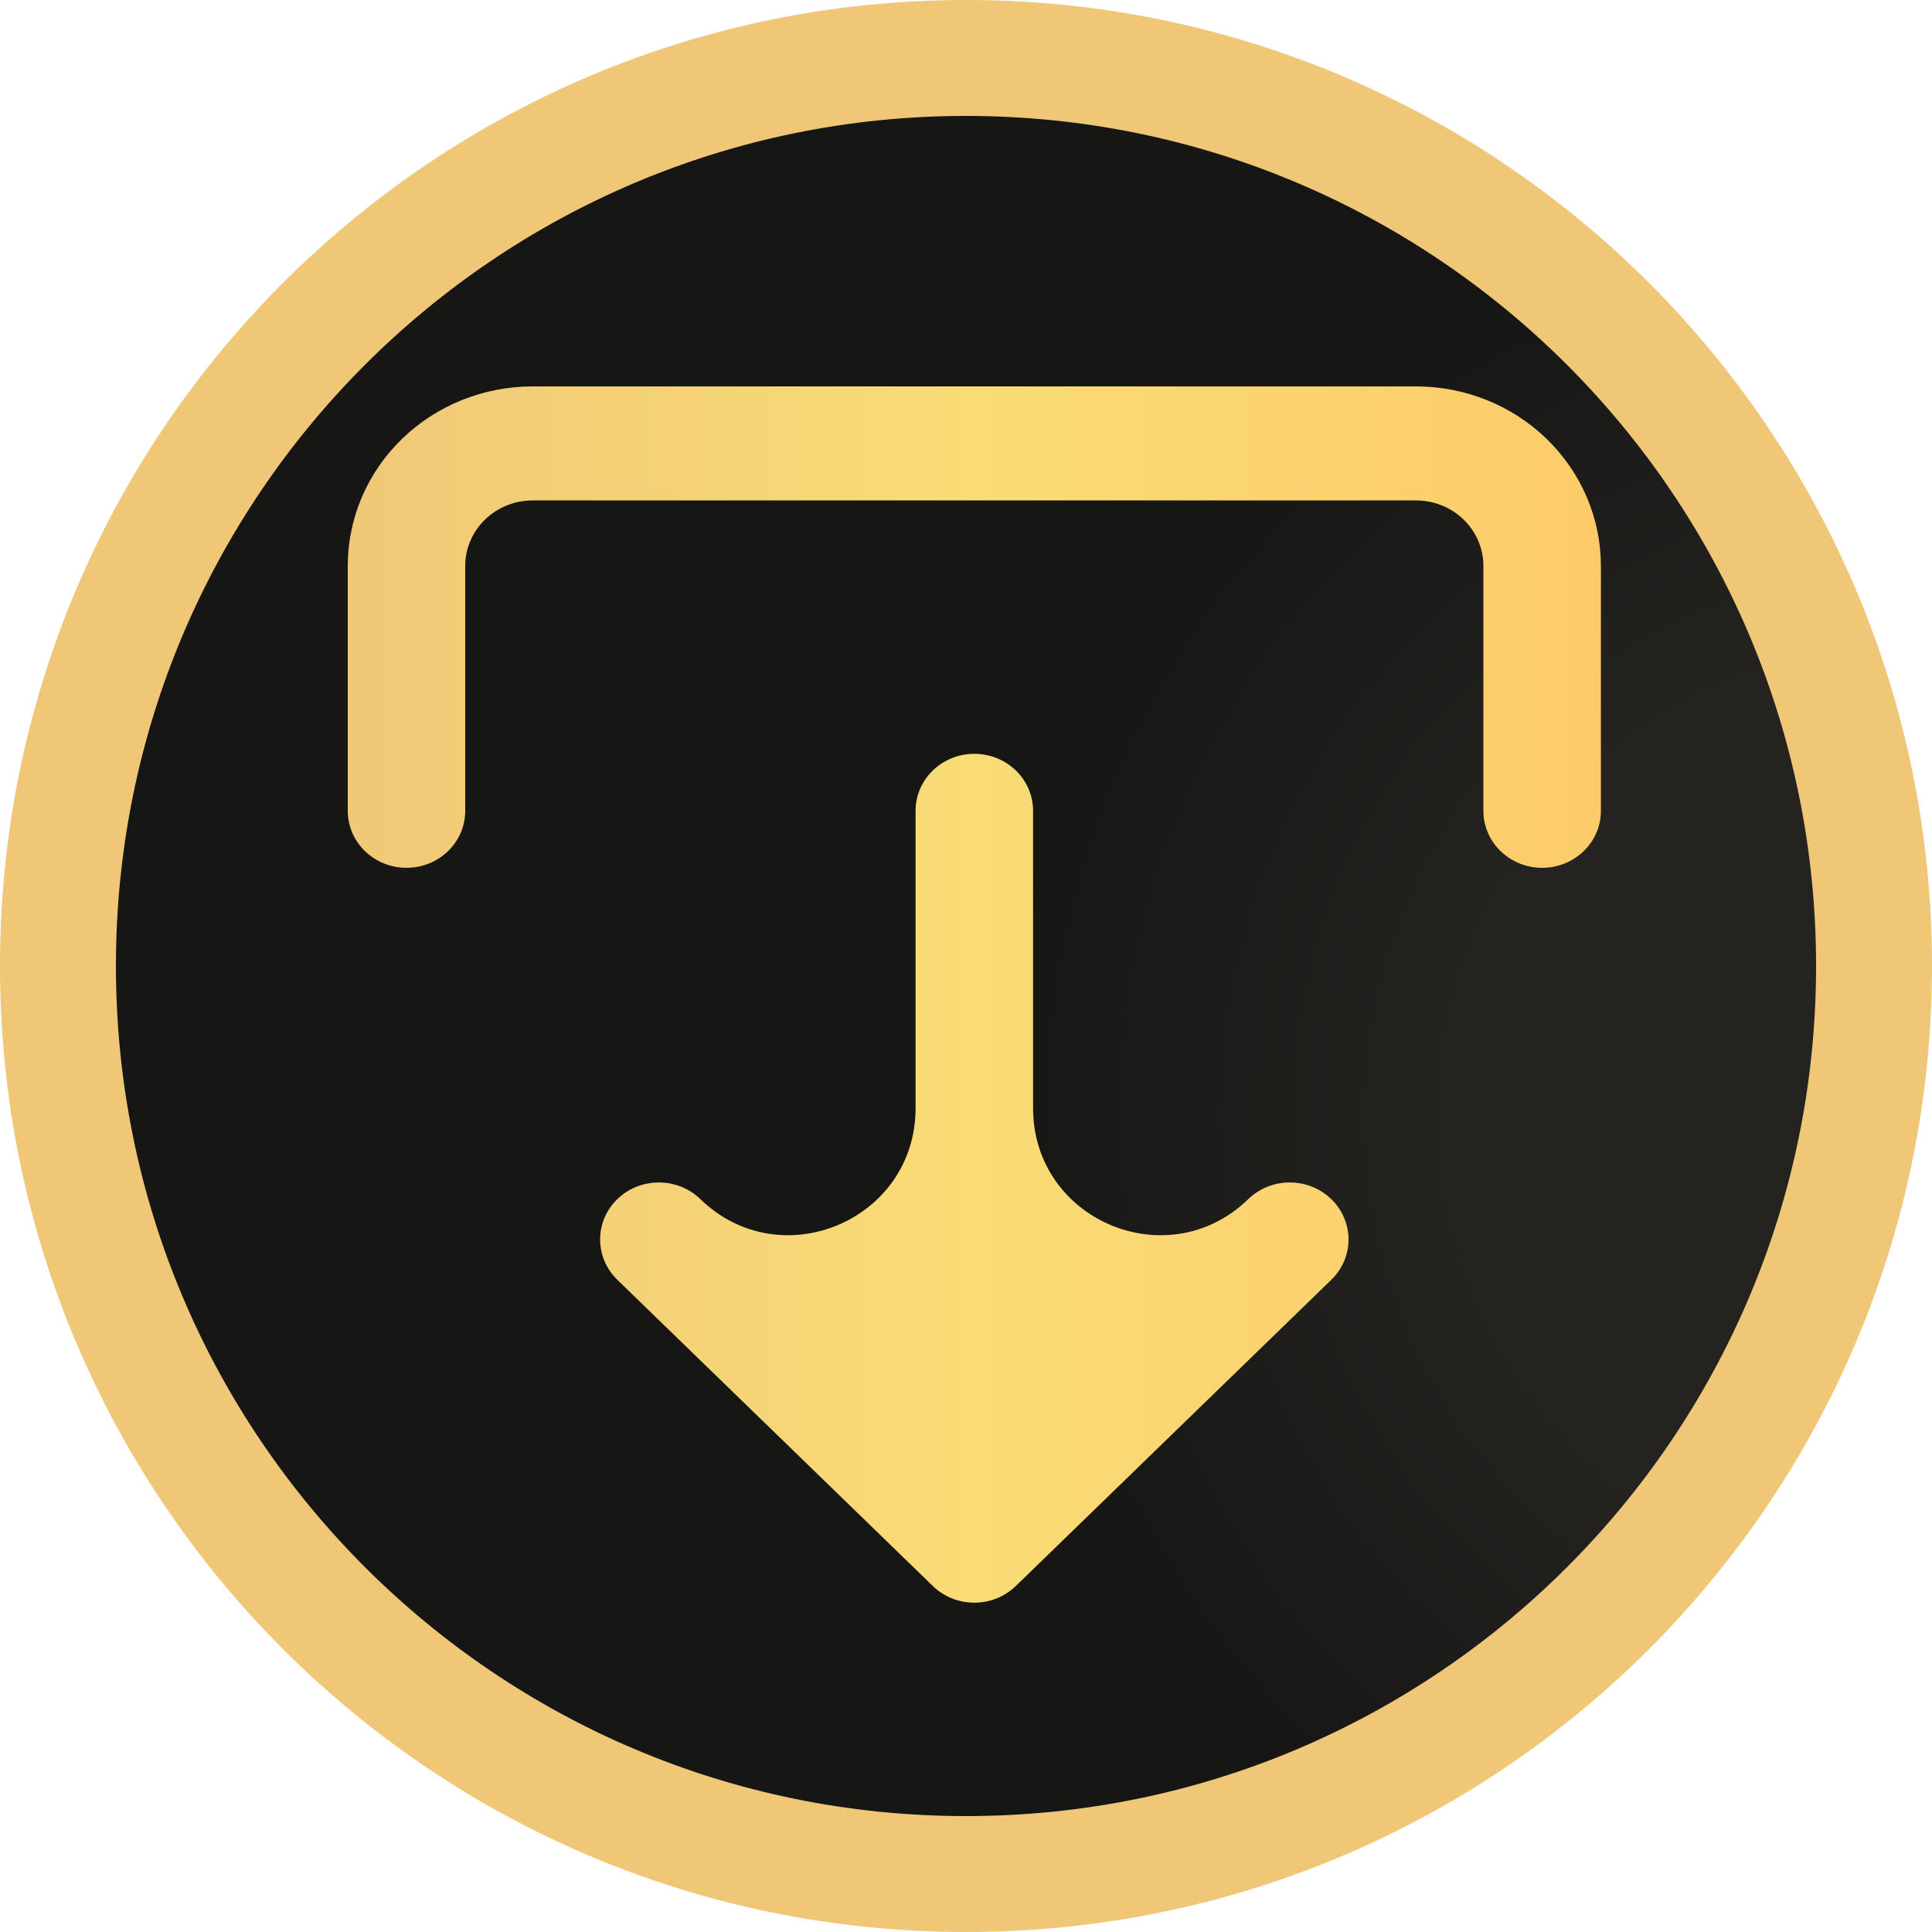 <svg width="50" height="50" viewBox="0 0 50 50" fill="none" xmlns="http://www.w3.org/2000/svg">
<path d="M48.5 25C48.5 37.979 37.979 48.5 25 48.5C12.021 48.5 1.5 37.979 1.5 25C1.5 12.021 12.021 1.5 25 1.5C37.979 1.5 48.5 12.021 48.5 25Z" fill="url(#paint0_radial_174_2295)" stroke="#F0C777" stroke-width="3"/>
<path fill-rule="evenodd" clip-rule="evenodd" d="M25.793 41.367C25.615 41.438 25.42 41.477 25.215 41.477C24.813 41.477 24.446 41.325 24.174 41.077C24.162 41.065 24.149 41.053 24.137 41.041L15.976 33.121C15.383 32.545 15.383 31.61 15.976 31.034C16.57 30.458 17.533 30.458 18.126 31.034C20.208 33.054 23.695 31.579 23.695 28.679V20.984C23.695 20.169 24.376 19.509 25.215 19.509C26.055 19.509 26.736 20.169 26.736 20.984L26.736 28.679C26.736 31.579 30.223 33.055 32.304 31.034C32.898 30.458 33.861 30.458 34.454 31.034C35.048 31.61 35.048 32.545 34.454 33.121L26.29 41.045C26.143 41.187 25.974 41.294 25.793 41.367ZM10.52 22.459C11.36 22.459 12.04 21.799 12.04 20.984V14.645C12.04 14.196 12.224 13.765 12.552 13.447C12.879 13.129 13.323 12.951 13.786 12.951L36.645 12.951C37.108 12.951 37.552 13.129 37.879 13.447C38.206 13.765 38.39 14.196 38.39 14.645V20.984C38.39 21.799 39.071 22.459 39.911 22.459C40.75 22.459 41.431 21.799 41.431 20.984V14.645C41.431 13.413 40.926 12.232 40.029 11.36C39.132 10.489 37.914 10 36.645 10L13.786 10C12.517 10 11.299 10.489 10.402 11.36C9.504 12.232 9 13.413 9 14.645L9 20.984C9 21.799 9.681 22.459 10.52 22.459Z" fill="url(#paint1_linear_174_2295)"/>
<defs>
<radialGradient id="paint0_radial_174_2295" cx="0" cy="0" r="1" gradientUnits="userSpaceOnUse" gradientTransform="translate(49.561 28.947) rotate(85.942) scale(23.863)">
<stop offset="0.5" stop-color="#242320"/>
<stop offset="1" stop-color="#161615"/>
</radialGradient>
<linearGradient id="paint1_linear_174_2295" x1="9" y1="25.738" x2="41.431" y2="25.738" gradientUnits="userSpaceOnUse">
<stop stop-color="#F0C877"/>
<stop offset="0.5" stop-color="#F9DC76"/>
<stop offset="1" stop-color="#FDCB6A"/>
</linearGradient>
</defs>
</svg>
